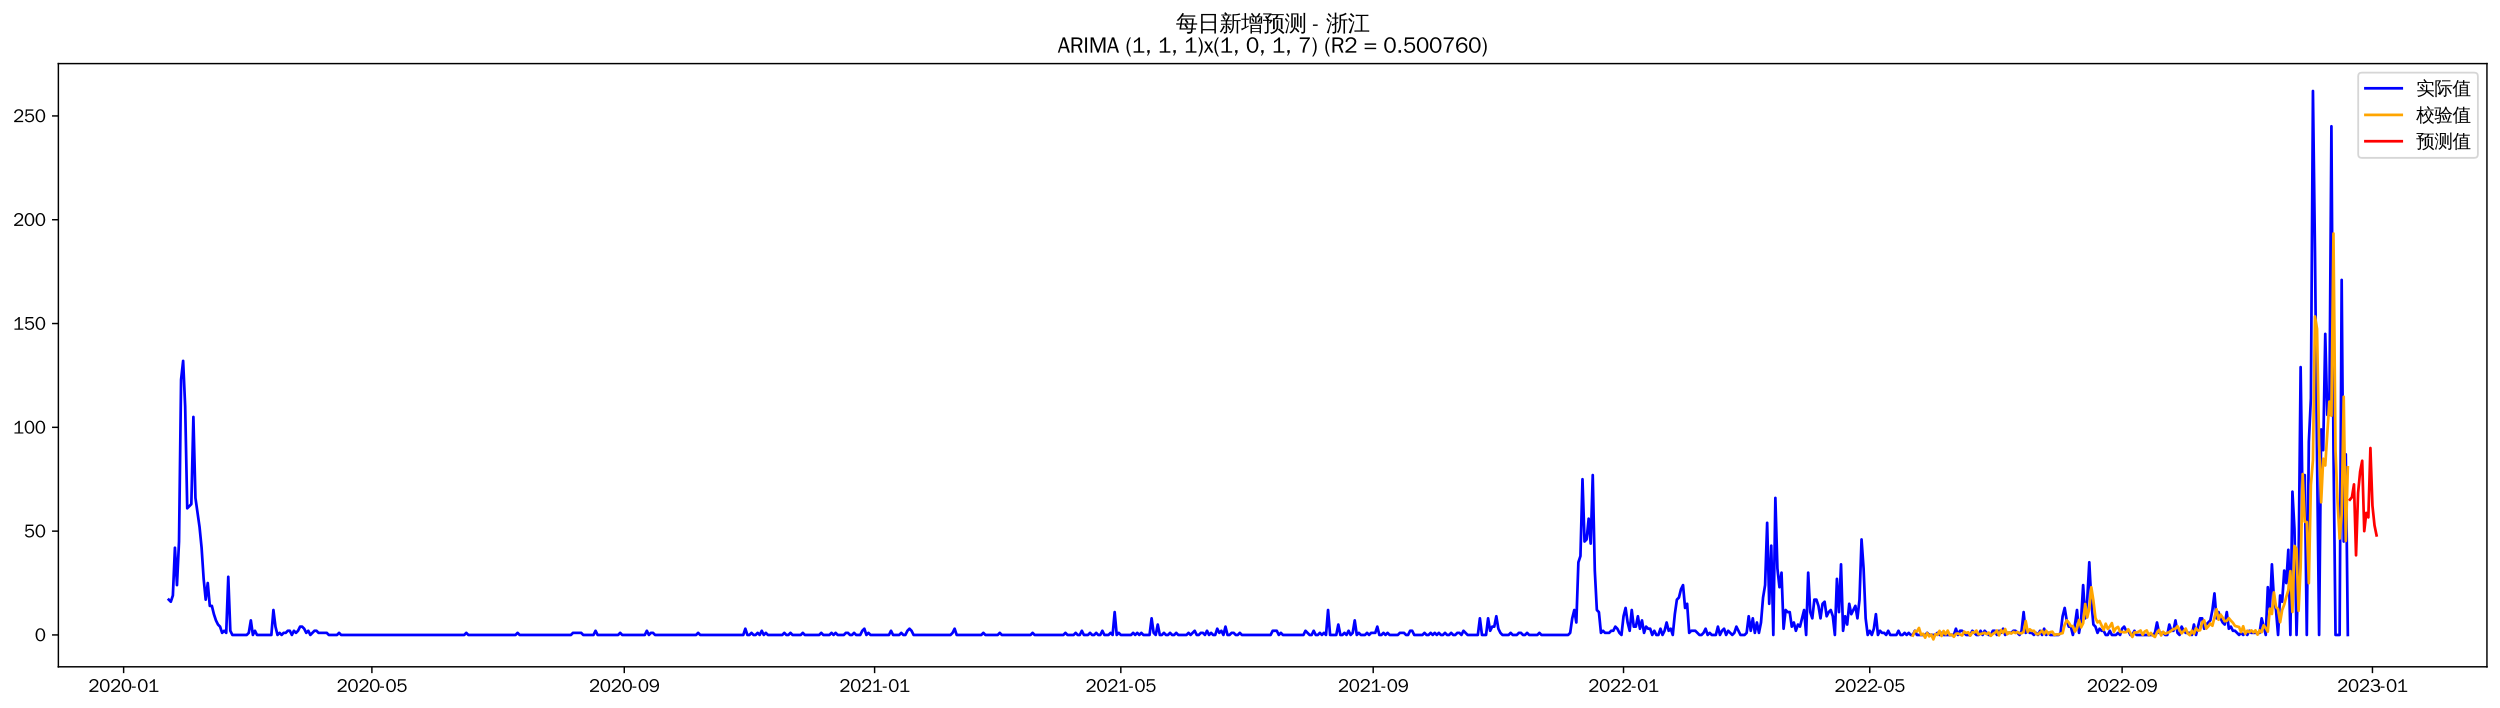 <?xml version="1.0" encoding="utf-8" standalone="no"?>
<!DOCTYPE svg PUBLIC "-//W3C//DTD SVG 1.1//EN"
  "http://www.w3.org/Graphics/SVG/1.1/DTD/svg11.dtd">
<svg xmlns:xlink="http://www.w3.org/1999/xlink" width="1378.591pt" height="390.418pt" viewBox="0 0 1378.591 390.418" xmlns="http://www.w3.org/2000/svg" version="1.1">
 <defs>
  <style type="text/css">*{stroke-linejoin: round; stroke-linecap: butt}</style>
 </defs>
 <g id="figure_1">
  <g id="patch_1">
   <path d="M 0 390.418 
L 1378.591 390.418 
L 1378.591 -0 
L 0 -0 
z
" style="fill: #ffffff"/>
  </g>
  <g id="axes_1">
   <g id="patch_2">
    <path d="M 32.191 367.701 
L 1371.391 367.701 
L 1371.391 35.061 
L 32.191 35.061 
z
" style="fill: #ffffff"/>
   </g>
   <g id="matplotlib.axis_1">
    <g id="xtick_1">
     <g id="line2d_1">
      <defs>
       <path id="mb9577fc1fd" d="M 0 0 
L 0 3.5 
" style="stroke: #000000; stroke-width: 0.8"/>
      </defs>
      <g>
       <use xlink:href="#mb9577fc1fd" x="68.171" y="367.701" style="stroke: #000000; stroke-width: 0.8"/>
      </g>
     </g>
     <g id="text_1">
      <!-- 2020-01 -->
      <g transform="translate(48.681 381.557)scale(0.1 -0.1)">
       <defs>
        <path id="WenQuanYiZenHei-32" d="M 3488 0 
L 369 0 
L 369 456 
L 2150 1850 
Q 2931 2463 2931 3144 
Q 2931 3619 2488 3863 
Q 2231 4013 1931 4013 
Q 1425 4013 1113 3619 
Q 894 3356 881 3013 
L 369 3169 
Q 531 3981 1213 4300 
Q 1544 4456 1950 4456 
Q 2631 4456 3088 4044 
L 3225 3888 
L 3350 3706 
Q 3481 3444 3481 3144 
Q 3481 2313 2519 1569 
L 1069 456 
L 3488 456 
L 3488 0 
z
" transform="scale(0.016)"/>
        <path id="WenQuanYiZenHei-30" d="M 3581 2175 
Q 3581 1288 3169 638 
Q 2713 -63 1938 -63 
Q 1025 -63 563 831 
Q 256 1425 256 2188 
Q 256 3188 700 3819 
Q 1138 4456 1888 4456 
Q 2863 4456 3306 3500 
Q 3581 2925 3581 2175 
z
M 3019 2100 
Q 3019 3356 2500 3806 
L 2350 3919 
Q 2144 4031 1888 4031 
Q 1100 4031 888 2956 
Q 819 2625 819 2225 
Q 819 1013 1338 569 
Q 1588 356 1938 356 
Q 2675 356 2925 1294 
Q 3019 1663 3019 2100 
z
" transform="scale(0.016)"/>
        <path id="WenQuanYiZenHei-2d" d="M 1363 1444 
L 0 1444 
L 0 1844 
L 1363 1844 
L 1363 1444 
z
" transform="scale(0.016)"/>
        <path id="WenQuanYiZenHei-31" d="M 3556 0 
L 488 0 
L 488 406 
L 1800 406 
L 1800 3725 
Q 1231 3125 588 2788 
L 588 3338 
Q 1456 3781 1931 4388 
L 2331 4388 
L 2331 406 
L 3556 406 
L 3556 0 
z
" transform="scale(0.016)"/>
       </defs>
       <use xlink:href="#WenQuanYiZenHei-32"/>
       <use xlink:href="#WenQuanYiZenHei-30" x="59.961"/>
       <use xlink:href="#WenQuanYiZenHei-32" x="119.922"/>
       <use xlink:href="#WenQuanYiZenHei-30" x="179.883"/>
       <use xlink:href="#WenQuanYiZenHei-2d" x="239.844"/>
       <use xlink:href="#WenQuanYiZenHei-30" x="269.824"/>
       <use xlink:href="#WenQuanYiZenHei-31" x="329.785"/>
      </g>
     </g>
    </g>
    <g id="xtick_2">
     <g id="line2d_2">
      <g>
       <use xlink:href="#mb9577fc1fd" x="205.078" y="367.701" style="stroke: #000000; stroke-width: 0.8"/>
      </g>
     </g>
     <g id="text_2">
      <!-- 2020-05 -->
      <g transform="translate(185.588 381.557)scale(0.1 -0.1)">
       <defs>
        <path id="WenQuanYiZenHei-35" d="M 3531 1488 
Q 3531 688 2913 250 
Q 2456 -63 1844 -63 
Q 1175 -63 706 350 
Q 413 613 306 975 
L 781 1131 
Q 1000 538 1569 406 
Q 1706 369 1856 369 
Q 2550 369 2850 869 
Q 3000 1131 3000 1494 
Q 3000 2056 2581 2356 
Q 2319 2538 1969 2538 
Q 1400 2538 1031 2075 
Q 981 2013 938 1938 
L 500 2031 
L 644 4388 
L 3244 4388 
L 3200 3919 
L 1044 3919 
L 950 2500 
Q 1431 2975 2006 2975 
Q 2713 2975 3163 2475 
Q 3531 2063 3531 1488 
z
" transform="scale(0.016)"/>
       </defs>
       <use xlink:href="#WenQuanYiZenHei-32"/>
       <use xlink:href="#WenQuanYiZenHei-30" x="59.961"/>
       <use xlink:href="#WenQuanYiZenHei-32" x="119.922"/>
       <use xlink:href="#WenQuanYiZenHei-30" x="179.883"/>
       <use xlink:href="#WenQuanYiZenHei-2d" x="239.844"/>
       <use xlink:href="#WenQuanYiZenHei-30" x="269.824"/>
       <use xlink:href="#WenQuanYiZenHei-35" x="329.785"/>
      </g>
     </g>
    </g>
    <g id="xtick_3">
     <g id="line2d_3">
      <g>
       <use xlink:href="#mb9577fc1fd" x="344.248" y="367.701" style="stroke: #000000; stroke-width: 0.8"/>
      </g>
     </g>
     <g id="text_3">
      <!-- 2020-09 -->
      <g transform="translate(324.758 381.557)scale(0.1 -0.1)">
       <defs>
        <path id="WenQuanYiZenHei-39" d="M 3544 2300 
Q 3544 1163 3019 513 
Q 2563 -63 1775 -63 
Q 956 -63 563 488 
Q 463 631 394 813 
L 838 975 
Q 1025 494 1550 388 
Q 1656 369 1775 369 
Q 2594 369 2900 1325 
Q 3044 1769 3038 2313 
L 3025 2313 
Q 2675 1638 1944 1544 
Q 1844 1531 1744 1531 
Q 1050 1531 625 2031 
Q 294 2419 294 2963 
Q 294 3656 813 4094 
Q 1238 4456 1819 4456 
Q 2988 4456 3381 3363 
Q 3544 2900 3544 2300 
z
M 2925 2994 
Q 2925 3563 2469 3844 
Q 2206 4006 1863 4006 
Q 1275 4006 988 3563 
Q 844 3344 825 3056 
Q 819 3006 819 2956 
Q 819 2413 1269 2131 
Q 1538 1963 1875 1963 
Q 2363 1963 2681 2350 
Q 2925 2638 2925 2994 
z
" transform="scale(0.016)"/>
       </defs>
       <use xlink:href="#WenQuanYiZenHei-32"/>
       <use xlink:href="#WenQuanYiZenHei-30" x="59.961"/>
       <use xlink:href="#WenQuanYiZenHei-32" x="119.922"/>
       <use xlink:href="#WenQuanYiZenHei-30" x="179.883"/>
       <use xlink:href="#WenQuanYiZenHei-2d" x="239.844"/>
       <use xlink:href="#WenQuanYiZenHei-30" x="269.824"/>
       <use xlink:href="#WenQuanYiZenHei-39" x="329.785"/>
      </g>
     </g>
    </g>
    <g id="xtick_4">
     <g id="line2d_4">
      <g>
       <use xlink:href="#mb9577fc1fd" x="482.287" y="367.701" style="stroke: #000000; stroke-width: 0.8"/>
      </g>
     </g>
     <g id="text_4">
      <!-- 2021-01 -->
      <g transform="translate(462.797 381.557)scale(0.1 -0.1)">
       <use xlink:href="#WenQuanYiZenHei-32"/>
       <use xlink:href="#WenQuanYiZenHei-30" x="59.961"/>
       <use xlink:href="#WenQuanYiZenHei-32" x="119.922"/>
       <use xlink:href="#WenQuanYiZenHei-31" x="179.883"/>
       <use xlink:href="#WenQuanYiZenHei-2d" x="239.844"/>
       <use xlink:href="#WenQuanYiZenHei-30" x="269.824"/>
       <use xlink:href="#WenQuanYiZenHei-31" x="329.785"/>
      </g>
     </g>
    </g>
    <g id="xtick_5">
     <g id="line2d_5">
      <g>
       <use xlink:href="#mb9577fc1fd" x="618.062" y="367.701" style="stroke: #000000; stroke-width: 0.8"/>
      </g>
     </g>
     <g id="text_5">
      <!-- 2021-05 -->
      <g transform="translate(598.572 381.557)scale(0.1 -0.1)">
       <use xlink:href="#WenQuanYiZenHei-32"/>
       <use xlink:href="#WenQuanYiZenHei-30" x="59.961"/>
       <use xlink:href="#WenQuanYiZenHei-32" x="119.922"/>
       <use xlink:href="#WenQuanYiZenHei-31" x="179.883"/>
       <use xlink:href="#WenQuanYiZenHei-2d" x="239.844"/>
       <use xlink:href="#WenQuanYiZenHei-30" x="269.824"/>
       <use xlink:href="#WenQuanYiZenHei-35" x="329.785"/>
      </g>
     </g>
    </g>
    <g id="xtick_6">
     <g id="line2d_6">
      <g>
       <use xlink:href="#mb9577fc1fd" x="757.232" y="367.701" style="stroke: #000000; stroke-width: 0.8"/>
      </g>
     </g>
     <g id="text_6">
      <!-- 2021-09 -->
      <g transform="translate(737.742 381.557)scale(0.1 -0.1)">
       <use xlink:href="#WenQuanYiZenHei-32"/>
       <use xlink:href="#WenQuanYiZenHei-30" x="59.961"/>
       <use xlink:href="#WenQuanYiZenHei-32" x="119.922"/>
       <use xlink:href="#WenQuanYiZenHei-31" x="179.883"/>
       <use xlink:href="#WenQuanYiZenHei-2d" x="239.844"/>
       <use xlink:href="#WenQuanYiZenHei-30" x="269.824"/>
       <use xlink:href="#WenQuanYiZenHei-39" x="329.785"/>
      </g>
     </g>
    </g>
    <g id="xtick_7">
     <g id="line2d_7">
      <g>
       <use xlink:href="#mb9577fc1fd" x="895.271" y="367.701" style="stroke: #000000; stroke-width: 0.8"/>
      </g>
     </g>
     <g id="text_7">
      <!-- 2022-01 -->
      <g transform="translate(875.781 381.557)scale(0.1 -0.1)">
       <use xlink:href="#WenQuanYiZenHei-32"/>
       <use xlink:href="#WenQuanYiZenHei-30" x="59.961"/>
       <use xlink:href="#WenQuanYiZenHei-32" x="119.922"/>
       <use xlink:href="#WenQuanYiZenHei-32" x="179.883"/>
       <use xlink:href="#WenQuanYiZenHei-2d" x="239.844"/>
       <use xlink:href="#WenQuanYiZenHei-30" x="269.824"/>
       <use xlink:href="#WenQuanYiZenHei-31" x="329.785"/>
      </g>
     </g>
    </g>
    <g id="xtick_8">
     <g id="line2d_8">
      <g>
       <use xlink:href="#mb9577fc1fd" x="1031.046" y="367.701" style="stroke: #000000; stroke-width: 0.8"/>
      </g>
     </g>
     <g id="text_8">
      <!-- 2022-05 -->
      <g transform="translate(1011.557 381.557)scale(0.1 -0.1)">
       <use xlink:href="#WenQuanYiZenHei-32"/>
       <use xlink:href="#WenQuanYiZenHei-30" x="59.961"/>
       <use xlink:href="#WenQuanYiZenHei-32" x="119.922"/>
       <use xlink:href="#WenQuanYiZenHei-32" x="179.883"/>
       <use xlink:href="#WenQuanYiZenHei-2d" x="239.844"/>
       <use xlink:href="#WenQuanYiZenHei-30" x="269.824"/>
       <use xlink:href="#WenQuanYiZenHei-35" x="329.785"/>
      </g>
     </g>
    </g>
    <g id="xtick_9">
     <g id="line2d_9">
      <g>
       <use xlink:href="#mb9577fc1fd" x="1170.216" y="367.701" style="stroke: #000000; stroke-width: 0.8"/>
      </g>
     </g>
     <g id="text_9">
      <!-- 2022-09 -->
      <g transform="translate(1150.727 381.557)scale(0.1 -0.1)">
       <use xlink:href="#WenQuanYiZenHei-32"/>
       <use xlink:href="#WenQuanYiZenHei-30" x="59.961"/>
       <use xlink:href="#WenQuanYiZenHei-32" x="119.922"/>
       <use xlink:href="#WenQuanYiZenHei-32" x="179.883"/>
       <use xlink:href="#WenQuanYiZenHei-2d" x="239.844"/>
       <use xlink:href="#WenQuanYiZenHei-30" x="269.824"/>
       <use xlink:href="#WenQuanYiZenHei-39" x="329.785"/>
      </g>
     </g>
    </g>
    <g id="xtick_10">
     <g id="line2d_10">
      <g>
       <use xlink:href="#mb9577fc1fd" x="1308.255" y="367.701" style="stroke: #000000; stroke-width: 0.8"/>
      </g>
     </g>
     <g id="text_10">
      <!-- 2023-01 -->
      <g transform="translate(1288.765 381.557)scale(0.1 -0.1)">
       <defs>
        <path id="WenQuanYiZenHei-33" d="M 3588 1231 
Q 3588 494 2875 144 
Q 2450 -63 1925 -63 
Q 1044 -63 556 488 
Q 356 706 256 1000 
L 769 1169 
Q 994 375 1913 375 
Q 2631 375 2900 788 
Q 3019 975 3019 1231 
Q 3019 1638 2638 1881 
Q 2325 2081 1613 2069 
L 1338 2069 
L 1338 2494 
Q 1969 2494 2094 2506 
Q 2325 2544 2463 2613 
Q 2763 2756 2844 3100 
Q 2863 3169 2863 3244 
Q 2863 3744 2381 3944 
L 2163 4006 
Q 2056 4025 1931 4025 
Q 1388 4025 1075 3631 
Q 969 3488 906 3313 
L 419 3456 
Q 675 4150 1400 4369 
Q 1669 4456 1975 4456 
Q 2694 4456 3106 4050 
Q 3419 3744 3419 3275 
Q 3419 2813 3025 2513 
Q 2825 2356 2575 2319 
L 2575 2306 
Q 3181 2213 3450 1769 
Q 3588 1525 3588 1231 
z
" transform="scale(0.016)"/>
       </defs>
       <use xlink:href="#WenQuanYiZenHei-32"/>
       <use xlink:href="#WenQuanYiZenHei-30" x="59.961"/>
       <use xlink:href="#WenQuanYiZenHei-32" x="119.922"/>
       <use xlink:href="#WenQuanYiZenHei-33" x="179.883"/>
       <use xlink:href="#WenQuanYiZenHei-2d" x="239.844"/>
       <use xlink:href="#WenQuanYiZenHei-30" x="269.824"/>
       <use xlink:href="#WenQuanYiZenHei-31" x="329.785"/>
      </g>
     </g>
    </g>
   </g>
   <g id="matplotlib.axis_2">
    <g id="ytick_1">
     <g id="line2d_11">
      <defs>
       <path id="m3595be73ff" d="M 0 0 
L -3.5 0 
" style="stroke: #000000; stroke-width: 0.8"/>
      </defs>
      <g>
       <use xlink:href="#m3595be73ff" x="32.191" y="350.129" style="stroke: #000000; stroke-width: 0.8"/>
      </g>
     </g>
     <g id="text_11">
      <!-- 0 -->
      <g transform="translate(19.194 353.558)scale(0.1 -0.1)">
       <use xlink:href="#WenQuanYiZenHei-30"/>
      </g>
     </g>
    </g>
    <g id="ytick_2">
     <g id="line2d_12">
      <g>
       <use xlink:href="#m3595be73ff" x="32.191" y="292.887" style="stroke: #000000; stroke-width: 0.8"/>
      </g>
     </g>
     <g id="text_12">
      <!-- 50 -->
      <g transform="translate(13.197 296.315)scale(0.1 -0.1)">
       <use xlink:href="#WenQuanYiZenHei-35"/>
       <use xlink:href="#WenQuanYiZenHei-30" x="59.961"/>
      </g>
     </g>
    </g>
    <g id="ytick_3">
     <g id="line2d_13">
      <g>
       <use xlink:href="#m3595be73ff" x="32.191" y="235.645" style="stroke: #000000; stroke-width: 0.8"/>
      </g>
     </g>
     <g id="text_13">
      <!-- 100 -->
      <g transform="translate(7.2 239.073)scale(0.1 -0.1)">
       <use xlink:href="#WenQuanYiZenHei-31"/>
       <use xlink:href="#WenQuanYiZenHei-30" x="59.961"/>
       <use xlink:href="#WenQuanYiZenHei-30" x="119.922"/>
      </g>
     </g>
    </g>
    <g id="ytick_4">
     <g id="line2d_14">
      <g>
       <use xlink:href="#m3595be73ff" x="32.191" y="178.403" style="stroke: #000000; stroke-width: 0.8"/>
      </g>
     </g>
     <g id="text_14">
      <!-- 150 -->
      <g transform="translate(7.2 181.831)scale(0.1 -0.1)">
       <use xlink:href="#WenQuanYiZenHei-31"/>
       <use xlink:href="#WenQuanYiZenHei-35" x="59.961"/>
       <use xlink:href="#WenQuanYiZenHei-30" x="119.922"/>
      </g>
     </g>
    </g>
    <g id="ytick_5">
     <g id="line2d_15">
      <g>
       <use xlink:href="#m3595be73ff" x="32.191" y="121.161" style="stroke: #000000; stroke-width: 0.8"/>
      </g>
     </g>
     <g id="text_15">
      <!-- 200 -->
      <g transform="translate(7.2 124.589)scale(0.1 -0.1)">
       <use xlink:href="#WenQuanYiZenHei-32"/>
       <use xlink:href="#WenQuanYiZenHei-30" x="59.961"/>
       <use xlink:href="#WenQuanYiZenHei-30" x="119.922"/>
      </g>
     </g>
    </g>
    <g id="ytick_6">
     <g id="line2d_16">
      <g>
       <use xlink:href="#m3595be73ff" x="32.191" y="63.919" style="stroke: #000000; stroke-width: 0.8"/>
      </g>
     </g>
     <g id="text_16">
      <!-- 250 -->
      <g transform="translate(7.2 67.347)scale(0.1 -0.1)">
       <use xlink:href="#WenQuanYiZenHei-32"/>
       <use xlink:href="#WenQuanYiZenHei-35" x="59.961"/>
       <use xlink:href="#WenQuanYiZenHei-30" x="119.922"/>
      </g>
     </g>
    </g>
   </g>
   <g id="line2d_17">
    <path d="M 93.063 330.667 
L 94.195 331.812 
L 95.326 328.377 
L 96.458 302.046 
L 97.589 322.653 
L 98.721 298.612 
L 99.852 209.314 
L 100.984 199.01 
L 102.115 224.197 
L 103.247 280.294 
L 105.509 278.004 
L 106.641 229.921 
L 107.772 274.57 
L 110.035 290.598 
L 111.167 302.046 
L 112.298 319.219 
L 113.43 330.667 
L 114.561 321.508 
L 115.693 334.102 
L 116.824 334.102 
L 117.956 338.681 
L 119.087 342.116 
L 120.218 344.405 
L 121.35 345.55 
L 122.481 348.985 
L 123.613 347.84 
L 124.744 348.985 
L 125.876 318.074 
L 127.007 347.84 
L 128.139 350.129 
L 136.059 350.129 
L 137.19 348.985 
L 138.322 342.116 
L 139.453 350.129 
L 140.585 347.84 
L 141.716 350.129 
L 149.637 350.129 
L 150.768 336.391 
L 151.899 345.55 
L 153.031 350.129 
L 154.162 348.985 
L 155.294 350.129 
L 156.425 348.985 
L 157.557 348.985 
L 158.688 347.84 
L 159.82 347.84 
L 160.951 350.129 
L 162.083 347.84 
L 163.214 348.985 
L 164.346 347.84 
L 165.477 345.55 
L 166.608 345.55 
L 167.74 346.695 
L 168.871 348.985 
L 170.003 347.84 
L 171.134 350.129 
L 173.397 347.84 
L 174.529 347.84 
L 175.66 348.985 
L 180.186 348.985 
L 181.317 350.129 
L 185.843 350.129 
L 186.975 348.985 
L 188.106 350.129 
L 255.994 350.129 
L 257.126 348.985 
L 258.257 350.129 
L 284.281 350.129 
L 285.412 348.985 
L 286.544 350.129 
L 314.83 350.129 
L 315.962 348.985 
L 320.487 348.985 
L 321.619 350.129 
L 327.276 350.129 
L 328.408 347.84 
L 329.539 350.129 
L 340.854 350.129 
L 341.985 348.985 
L 343.117 350.129 
L 355.563 350.129 
L 356.694 347.84 
L 357.826 350.129 
L 358.957 348.985 
L 360.089 348.985 
L 361.22 350.129 
L 383.849 350.129 
L 384.981 348.985 
L 386.112 350.129 
L 409.873 350.129 
L 411.005 346.695 
L 412.136 350.129 
L 413.267 350.129 
L 414.399 348.985 
L 415.53 350.129 
L 416.662 350.129 
L 417.793 348.985 
L 418.925 350.129 
L 420.056 347.84 
L 421.188 350.129 
L 422.319 348.985 
L 423.451 350.129 
L 431.371 350.129 
L 432.502 348.985 
L 433.634 350.129 
L 434.765 350.129 
L 435.897 348.985 
L 437.028 350.129 
L 441.554 350.129 
L 442.686 348.985 
L 443.817 350.129 
L 451.737 350.129 
L 452.869 348.985 
L 454 350.129 
L 457.395 350.129 
L 458.526 348.985 
L 459.657 350.129 
L 460.789 348.985 
L 461.92 350.129 
L 465.315 350.129 
L 466.446 348.985 
L 467.578 348.985 
L 468.709 350.129 
L 469.841 350.129 
L 470.972 348.985 
L 472.104 350.129 
L 474.366 350.129 
L 475.498 347.84 
L 476.629 346.695 
L 477.761 350.129 
L 478.892 348.985 
L 480.024 350.129 
L 490.207 350.129 
L 491.338 347.84 
L 492.47 350.129 
L 495.864 350.129 
L 496.996 348.985 
L 498.127 350.129 
L 499.259 350.129 
L 500.39 347.84 
L 501.522 346.695 
L 502.653 347.84 
L 503.785 350.129 
L 524.151 350.129 
L 525.282 348.985 
L 526.414 346.695 
L 527.545 350.129 
L 541.123 350.129 
L 542.254 348.985 
L 543.386 350.129 
L 550.175 350.129 
L 551.306 348.985 
L 552.437 350.129 
L 568.278 350.129 
L 569.409 348.985 
L 570.541 350.129 
L 586.381 350.129 
L 587.513 348.985 
L 588.644 350.129 
L 592.039 350.129 
L 593.17 348.985 
L 594.302 350.129 
L 595.433 350.129 
L 596.565 347.84 
L 597.696 350.129 
L 599.959 350.129 
L 601.09 348.985 
L 602.222 350.129 
L 603.353 350.129 
L 604.485 348.985 
L 605.616 350.129 
L 606.748 350.129 
L 607.879 347.84 
L 609.011 350.129 
L 611.274 350.129 
L 612.405 348.985 
L 613.536 350.129 
L 614.668 337.536 
L 615.799 350.129 
L 616.931 348.985 
L 618.062 350.129 
L 623.72 350.129 
L 624.851 348.985 
L 625.983 350.129 
L 627.114 348.985 
L 628.246 350.129 
L 629.377 348.985 
L 630.508 350.129 
L 633.903 350.129 
L 635.034 340.971 
L 636.166 348.985 
L 637.297 350.129 
L 638.429 344.405 
L 639.56 350.129 
L 640.692 350.129 
L 641.823 348.985 
L 642.955 350.129 
L 644.086 350.129 
L 645.217 348.985 
L 646.349 350.129 
L 647.48 350.129 
L 648.612 348.985 
L 649.743 350.129 
L 654.269 350.129 
L 655.401 348.985 
L 656.532 350.129 
L 658.795 347.84 
L 659.926 350.129 
L 661.058 350.129 
L 662.189 348.985 
L 663.321 348.985 
L 664.452 350.129 
L 665.584 347.84 
L 666.715 350.129 
L 667.847 348.985 
L 668.978 350.129 
L 670.11 350.129 
L 671.241 346.695 
L 672.373 348.985 
L 673.504 347.84 
L 674.636 350.129 
L 675.767 345.55 
L 676.898 350.129 
L 678.03 350.129 
L 679.161 348.985 
L 680.293 348.985 
L 681.424 350.129 
L 682.556 350.129 
L 683.687 348.985 
L 684.819 350.129 
L 700.659 350.129 
L 701.791 347.84 
L 704.054 347.84 
L 705.185 350.129 
L 706.316 348.985 
L 707.448 350.129 
L 718.763 350.129 
L 719.894 347.84 
L 722.157 350.129 
L 723.288 350.129 
L 724.42 347.84 
L 725.551 350.129 
L 726.683 350.129 
L 727.814 348.985 
L 728.946 350.129 
L 730.077 348.985 
L 731.209 350.129 
L 732.34 336.391 
L 733.472 350.129 
L 736.866 350.129 
L 737.997 344.405 
L 739.129 350.129 
L 740.26 350.129 
L 741.392 348.985 
L 742.523 350.129 
L 743.655 347.84 
L 744.786 350.129 
L 745.918 348.985 
L 747.049 342.116 
L 748.181 350.129 
L 749.312 348.985 
L 750.444 350.129 
L 752.706 350.129 
L 753.838 348.985 
L 754.969 350.129 
L 756.101 348.985 
L 758.364 348.985 
L 759.495 345.55 
L 760.627 350.129 
L 761.758 350.129 
L 762.89 348.985 
L 764.021 350.129 
L 765.153 348.985 
L 766.284 350.129 
L 770.81 350.129 
L 771.941 348.985 
L 774.204 348.985 
L 775.336 350.129 
L 776.467 350.129 
L 777.599 347.84 
L 778.73 347.84 
L 779.862 350.129 
L 784.387 350.129 
L 785.519 348.985 
L 786.65 350.129 
L 787.782 350.129 
L 788.913 348.985 
L 790.045 350.129 
L 791.176 348.985 
L 792.308 350.129 
L 793.439 348.985 
L 794.571 350.129 
L 795.702 350.129 
L 796.834 348.985 
L 797.965 350.129 
L 799.096 350.129 
L 800.228 348.985 
L 801.359 350.129 
L 802.491 350.129 
L 803.622 348.985 
L 804.754 348.985 
L 805.885 350.129 
L 807.017 347.84 
L 809.28 350.129 
L 814.937 350.129 
L 816.068 340.971 
L 817.2 350.129 
L 819.463 350.129 
L 820.594 340.971 
L 821.726 347.84 
L 822.857 345.55 
L 823.989 345.55 
L 825.12 339.826 
L 826.252 346.695 
L 827.383 348.985 
L 828.515 350.129 
L 831.909 350.129 
L 833.04 348.985 
L 834.172 350.129 
L 836.435 350.129 
L 837.566 348.985 
L 838.698 348.985 
L 839.829 350.129 
L 840.961 350.129 
L 842.092 348.985 
L 843.224 350.129 
L 847.749 350.129 
L 848.881 348.985 
L 850.012 350.129 
L 864.721 350.129 
L 865.853 348.985 
L 866.984 340.971 
L 868.116 336.391 
L 869.247 343.26 
L 870.379 310.06 
L 871.51 306.625 
L 872.642 264.266 
L 873.773 298.612 
L 874.905 297.467 
L 876.036 286.018 
L 877.167 299.756 
L 878.299 261.977 
L 879.43 314.639 
L 880.562 336.391 
L 881.693 337.536 
L 882.825 348.985 
L 883.956 347.84 
L 885.088 348.985 
L 887.351 348.985 
L 888.482 347.84 
L 889.614 347.84 
L 890.745 345.55 
L 891.876 346.695 
L 893.008 348.985 
L 894.139 350.129 
L 895.271 339.826 
L 896.402 335.246 
L 897.534 343.26 
L 898.665 347.84 
L 899.797 336.391 
L 900.928 345.55 
L 902.06 345.55 
L 903.191 339.826 
L 904.323 346.695 
L 905.454 342.116 
L 906.585 348.985 
L 907.717 345.55 
L 908.848 346.695 
L 909.98 346.695 
L 911.111 350.129 
L 912.243 347.84 
L 913.374 350.129 
L 914.506 350.129 
L 915.637 346.695 
L 916.769 350.129 
L 917.9 347.84 
L 919.032 343.26 
L 920.163 347.84 
L 921.295 346.695 
L 922.426 350.129 
L 923.557 338.681 
L 924.689 330.667 
L 925.82 329.522 
L 926.952 324.943 
L 928.083 322.653 
L 929.215 335.246 
L 930.346 332.957 
L 931.478 348.985 
L 932.609 347.84 
L 934.872 347.84 
L 937.135 350.129 
L 938.266 350.129 
L 939.398 348.985 
L 940.529 346.695 
L 941.661 350.129 
L 942.792 348.985 
L 943.924 350.129 
L 946.187 350.129 
L 947.318 345.55 
L 948.45 350.129 
L 949.581 347.84 
L 950.713 346.695 
L 951.844 350.129 
L 952.975 347.84 
L 955.238 350.129 
L 956.37 348.985 
L 957.501 345.55 
L 959.764 350.129 
L 962.027 350.129 
L 963.159 348.985 
L 964.29 339.826 
L 965.422 347.84 
L 966.553 340.971 
L 967.685 348.985 
L 968.816 343.26 
L 969.947 348.985 
L 971.079 343.26 
L 972.21 329.522 
L 973.342 322.653 
L 974.473 288.308 
L 975.605 332.957 
L 976.736 300.901 
L 977.868 350.129 
L 978.999 274.57 
L 980.131 313.494 
L 981.262 323.798 
L 982.394 315.784 
L 983.525 346.695 
L 984.656 336.391 
L 985.788 337.536 
L 986.919 337.536 
L 988.051 345.55 
L 989.182 343.26 
L 990.314 347.84 
L 991.445 344.405 
L 992.577 345.55 
L 994.84 336.391 
L 995.971 350.129 
L 997.103 315.784 
L 998.234 337.536 
L 999.365 340.971 
L 1000.497 330.667 
L 1001.628 330.667 
L 1002.76 334.102 
L 1003.891 340.971 
L 1005.023 332.957 
L 1006.154 331.812 
L 1007.286 339.826 
L 1008.417 337.536 
L 1009.549 336.391 
L 1010.68 339.826 
L 1011.812 350.129 
L 1012.943 319.219 
L 1014.075 337.536 
L 1015.206 311.205 
L 1016.337 347.84 
L 1017.469 339.826 
L 1018.6 344.405 
L 1019.732 332.957 
L 1020.863 338.681 
L 1023.126 334.102 
L 1024.258 340.971 
L 1025.389 330.667 
L 1026.521 297.467 
L 1027.652 313.494 
L 1028.784 340.971 
L 1029.915 350.129 
L 1031.046 347.84 
L 1032.178 350.129 
L 1033.309 346.695 
L 1034.441 338.681 
L 1035.572 350.129 
L 1036.704 347.84 
L 1037.835 348.985 
L 1038.967 348.985 
L 1040.098 350.129 
L 1041.23 347.84 
L 1042.361 350.129 
L 1045.755 350.129 
L 1046.887 347.84 
L 1048.018 350.129 
L 1049.15 350.129 
L 1050.281 348.985 
L 1051.413 350.129 
L 1052.544 348.985 
L 1053.676 350.129 
L 1054.807 350.129 
L 1055.939 347.84 
L 1057.07 350.129 
L 1061.596 350.129 
L 1062.727 348.985 
L 1063.859 350.129 
L 1067.253 350.129 
L 1068.385 348.985 
L 1069.516 350.129 
L 1070.648 348.985 
L 1071.779 350.129 
L 1077.436 350.129 
L 1078.568 346.695 
L 1079.699 350.129 
L 1080.831 347.84 
L 1081.962 347.84 
L 1084.225 350.129 
L 1086.488 350.129 
L 1087.62 347.84 
L 1089.883 350.129 
L 1091.014 350.129 
L 1092.145 347.84 
L 1093.277 350.129 
L 1094.408 347.84 
L 1096.671 350.129 
L 1097.803 350.129 
L 1098.934 347.84 
L 1100.066 347.84 
L 1101.197 350.129 
L 1102.329 347.84 
L 1103.46 348.985 
L 1104.592 346.695 
L 1105.723 350.129 
L 1106.854 348.985 
L 1109.117 348.985 
L 1110.249 347.84 
L 1111.38 347.84 
L 1113.643 350.129 
L 1114.775 347.84 
L 1115.906 337.536 
L 1117.038 348.985 
L 1118.169 347.84 
L 1119.301 348.985 
L 1120.432 348.985 
L 1121.564 350.129 
L 1122.695 348.985 
L 1123.826 350.129 
L 1124.958 347.84 
L 1126.089 350.129 
L 1127.221 346.695 
L 1128.352 350.129 
L 1129.484 348.985 
L 1130.615 350.129 
L 1135.141 350.129 
L 1136.273 348.985 
L 1137.404 339.826 
L 1138.535 335.246 
L 1139.667 342.116 
L 1140.798 345.55 
L 1141.93 345.55 
L 1143.061 350.129 
L 1144.193 344.405 
L 1145.324 336.391 
L 1146.456 348.985 
L 1147.587 342.116 
L 1148.719 322.653 
L 1149.85 340.971 
L 1150.982 330.667 
L 1152.113 310.06 
L 1153.244 331.812 
L 1154.376 344.405 
L 1155.507 345.55 
L 1156.639 348.985 
L 1157.77 346.695 
L 1158.902 347.84 
L 1160.033 347.84 
L 1161.165 350.129 
L 1162.296 350.129 
L 1163.428 347.84 
L 1164.559 350.129 
L 1166.822 350.129 
L 1167.954 348.985 
L 1169.085 350.129 
L 1170.216 346.695 
L 1171.348 345.55 
L 1172.479 347.84 
L 1173.611 347.84 
L 1174.742 350.129 
L 1175.874 350.129 
L 1177.005 347.84 
L 1178.137 350.129 
L 1187.188 350.129 
L 1188.32 348.985 
L 1189.451 343.26 
L 1190.583 348.985 
L 1192.846 348.985 
L 1193.977 350.129 
L 1195.109 350.129 
L 1196.24 344.405 
L 1197.372 347.84 
L 1198.503 347.84 
L 1199.634 342.116 
L 1200.766 348.985 
L 1201.897 350.129 
L 1203.029 345.55 
L 1204.16 347.84 
L 1205.292 348.985 
L 1207.555 348.985 
L 1208.686 350.129 
L 1209.818 344.405 
L 1210.949 350.129 
L 1213.212 340.971 
L 1214.344 340.971 
L 1215.475 346.695 
L 1216.606 344.405 
L 1218.869 342.116 
L 1220.001 336.391 
L 1221.132 327.233 
L 1222.264 340.971 
L 1223.395 337.536 
L 1224.527 340.971 
L 1225.658 343.26 
L 1226.79 344.405 
L 1227.921 337.536 
L 1229.053 346.695 
L 1230.184 345.55 
L 1231.315 347.84 
L 1232.447 347.84 
L 1234.71 350.129 
L 1235.841 348.985 
L 1236.973 350.129 
L 1238.104 348.985 
L 1239.236 350.129 
L 1240.367 347.84 
L 1241.499 348.985 
L 1246.024 348.985 
L 1247.156 340.971 
L 1249.419 350.129 
L 1250.55 323.798 
L 1251.682 336.391 
L 1252.813 311.205 
L 1253.945 330.667 
L 1255.076 336.391 
L 1256.208 350.129 
L 1257.339 328.377 
L 1258.471 331.812 
L 1259.602 314.639 
L 1260.734 321.508 
L 1261.865 303.191 
L 1262.996 350.129 
L 1264.128 271.135 
L 1265.259 291.743 
L 1266.391 350.129 
L 1267.522 311.205 
L 1268.654 202.445 
L 1269.785 282.584 
L 1270.917 261.977 
L 1272.048 350.129 
L 1273.18 243.659 
L 1274.311 219.618 
L 1275.443 50.181 
L 1276.574 139.479 
L 1277.705 251.673 
L 1278.837 350.129 
L 1279.968 236.79 
L 1281.1 248.239 
L 1282.231 184.127 
L 1283.363 228.776 
L 1284.494 228.776 
L 1285.626 69.643 
L 1286.757 247.094 
L 1287.889 350.129 
L 1290.152 350.129 
L 1291.283 154.362 
L 1292.414 298.612 
L 1293.546 250.528 
L 1294.677 350.129 
L 1294.677 350.129 
" clip-path="url(#p117b7ec20f)" style="fill: none; stroke: #0000ff; stroke-width: 1.5; stroke-linecap: square"/>
   </g>
   <g id="line2d_18">
    <path d="M 1054.807 350.475 
L 1055.939 347.951 
L 1057.07 348.185 
L 1058.202 346.282 
L 1059.333 350.018 
L 1060.465 349.503 
L 1061.596 351.627 
L 1062.727 349.062 
L 1063.859 350.928 
L 1064.99 349.947 
L 1066.122 352.581 
L 1067.253 349.638 
L 1068.385 350.156 
L 1069.516 347.892 
L 1070.648 350.714 
L 1071.779 347.943 
L 1072.911 349.808 
L 1074.042 347.73 
L 1075.174 350.204 
L 1076.305 349.972 
L 1077.436 351.164 
L 1078.568 349.515 
L 1079.699 349.303 
L 1081.962 350.429 
L 1083.094 348.3 
L 1084.225 349.01 
L 1085.357 348.657 
L 1086.488 350.526 
L 1087.62 348.662 
L 1088.751 348.808 
L 1089.883 347.724 
L 1091.014 349.793 
L 1092.145 349.614 
L 1094.408 348.956 
L 1095.54 349.686 
L 1096.671 348.835 
L 1097.803 350.63 
L 1098.934 349.571 
L 1100.066 348.92 
L 1101.197 347.683 
L 1102.329 350.388 
L 1103.46 347.462 
L 1104.592 348.986 
L 1105.723 346.87 
L 1106.854 349.736 
L 1107.986 348.71 
L 1109.117 349.345 
L 1110.249 348.462 
L 1111.38 349.071 
L 1112.512 348.494 
L 1113.643 349.216 
L 1114.775 349.192 
L 1115.906 348.481 
L 1117.038 342.436 
L 1118.169 348.499 
L 1119.301 346.999 
L 1120.432 347.912 
L 1121.564 347.818 
L 1122.695 349.429 
L 1123.826 349.799 
L 1126.089 347.809 
L 1127.221 349.636 
L 1128.352 347.812 
L 1129.484 349.53 
L 1130.615 348.547 
L 1131.747 348.333 
L 1132.878 350.137 
L 1134.01 349.778 
L 1135.141 349.853 
L 1136.273 349.403 
L 1137.404 349.138 
L 1138.535 344.463 
L 1139.667 342.051 
L 1140.798 343.329 
L 1141.93 345.24 
L 1143.061 345.278 
L 1144.193 348.291 
L 1145.324 346.44 
L 1146.456 341.845 
L 1147.587 345.94 
L 1148.719 343.703 
L 1149.85 333.045 
L 1150.982 340.482 
L 1152.113 335.554 
L 1153.244 323.832 
L 1154.376 331.208 
L 1155.507 340.728 
L 1156.639 343.258 
L 1157.77 342.461 
L 1160.033 347.408 
L 1161.165 343.947 
L 1162.296 346.764 
L 1163.428 345.484 
L 1164.559 343.6 
L 1165.691 348.394 
L 1166.822 346.401 
L 1167.954 345.702 
L 1169.085 348.445 
L 1170.216 348.456 
L 1171.348 348.695 
L 1172.479 348.56 
L 1173.611 347.017 
L 1174.742 349.02 
L 1175.874 351.253 
L 1177.005 348.737 
L 1178.137 348.781 
L 1179.268 348.367 
L 1180.4 347.675 
L 1181.531 350.03 
L 1182.663 348.241 
L 1183.794 347.659 
L 1184.925 350.253 
L 1186.057 349.015 
L 1187.188 350.504 
L 1188.32 351.248 
L 1189.451 348.861 
L 1190.583 347.328 
L 1191.714 350.418 
L 1192.846 348.392 
L 1193.977 349.487 
L 1195.109 348.942 
L 1196.24 348.617 
L 1198.503 346.89 
L 1199.634 346.699 
L 1200.766 345.321 
L 1201.897 347.473 
L 1203.029 349.255 
L 1204.16 348.093 
L 1205.292 346.623 
L 1206.423 349.345 
L 1207.555 350.262 
L 1208.686 347.77 
L 1209.818 349.522 
L 1210.949 346.438 
L 1212.081 347.739 
L 1213.212 347.523 
L 1214.344 343.255 
L 1215.475 342.077 
L 1216.606 346.654 
L 1217.738 345.416 
L 1218.869 343.825 
L 1220.001 345.071 
L 1222.264 335.941 
L 1223.395 341.737 
L 1224.527 338.904 
L 1225.658 340.56 
L 1226.79 342.598 
L 1227.921 342.362 
L 1229.053 340.845 
L 1230.184 342.233 
L 1231.315 343.415 
L 1232.447 345.141 
L 1234.71 345.762 
L 1235.841 348.561 
L 1236.973 345.347 
L 1238.104 349.482 
L 1239.236 347.797 
L 1240.367 348.57 
L 1241.499 347.623 
L 1242.63 348.715 
L 1243.762 347.59 
L 1244.893 349.98 
L 1246.024 347.608 
L 1247.156 348.618 
L 1248.287 344.787 
L 1249.419 346.335 
L 1250.55 348.312 
L 1251.682 335.626 
L 1252.813 338.569 
L 1253.945 326.677 
L 1255.076 334.749 
L 1256.208 335.911 
L 1257.339 343.114 
L 1258.471 336.399 
L 1259.602 333.427 
L 1260.734 329.108 
L 1261.865 325.412 
L 1262.996 314.961 
L 1264.128 337.439 
L 1265.259 301.063 
L 1266.391 302.666 
L 1267.522 336.837 
L 1268.654 312.712 
L 1269.785 261.423 
L 1270.917 287.705 
L 1272.048 287.902 
L 1273.18 321.582 
L 1274.311 267.344 
L 1275.443 253.816 
L 1276.574 174.527 
L 1277.705 181.394 
L 1278.837 245.11 
L 1279.968 276.993 
L 1281.1 252.95 
L 1282.231 256.674 
L 1284.494 221.451 
L 1285.626 229.272 
L 1286.757 128.753 
L 1287.889 248.429 
L 1289.02 276.868 
L 1290.152 296.971 
L 1291.283 283.768 
L 1292.414 218.771 
L 1293.546 298.306 
L 1294.677 257.698 
L 1294.677 257.698 
" clip-path="url(#p117b7ec20f)" style="fill: none; stroke: #ffa500; stroke-width: 1.5; stroke-linecap: square"/>
   </g>
   <g id="line2d_19">
    <path d="M 1295.809 275.554 
L 1296.94 274.149 
L 1298.072 267.112 
L 1299.203 306.215 
L 1300.335 271.75 
L 1301.466 260.048 
L 1302.598 254.085 
L 1303.729 292.894 
L 1304.861 282.838 
L 1305.992 285.309 
L 1307.124 247.065 
L 1308.255 278.897 
L 1309.386 289.691 
L 1310.518 295.22 
" clip-path="url(#p117b7ec20f)" style="fill: none; stroke: #ff0000; stroke-width: 1.5; stroke-linecap: square"/>
   </g>
   <g id="patch_3">
    <path d="M 32.191 367.701 
L 32.191 35.061 
" style="fill: none; stroke: #000000; stroke-width: 0.8; stroke-linejoin: miter; stroke-linecap: square"/>
   </g>
   <g id="patch_4">
    <path d="M 1371.391 367.701 
L 1371.391 35.061 
" style="fill: none; stroke: #000000; stroke-width: 0.8; stroke-linejoin: miter; stroke-linecap: square"/>
   </g>
   <g id="patch_5">
    <path d="M 32.191 367.701 
L 1371.391 367.701 
" style="fill: none; stroke: #000000; stroke-width: 0.8; stroke-linejoin: miter; stroke-linecap: square"/>
   </g>
   <g id="patch_6">
    <path d="M 32.191 35.061 
L 1371.391 35.061 
" style="fill: none; stroke: #000000; stroke-width: 0.8; stroke-linejoin: miter; stroke-linecap: square"/>
   </g>
   <g id="text_17">
    <!-- 每日新增预测 - 浙江 -->
    <g transform="translate(648.393 17.042)scale(0.12 -0.12)">
     <defs>
      <path id="WenQuanYiZenHei-6bcf" d="M 6138 2181 
Q 6113 1988 6138 1800 
Q 5788 1819 5438 1819 
L 4975 1819 
L 4863 738 
L 5806 738 
L 5806 394 
L 4831 394 
L 4775 -144 
Q 4719 -563 4350 -725 
Q 4013 -856 3550 -825 
L 3288 -819 
Q 3331 -663 3275 -519 
Q 3219 -375 3113 -288 
Q 3381 -313 3759 -303 
Q 4138 -294 4231 -238 
Q 4338 -163 4350 88 
L 4381 394 
L 1025 394 
L 1244 1819 
L 813 1819 
Q 463 1819 113 1800 
Q 138 1988 113 2181 
Q 463 2163 813 2163 
L 1294 2163 
L 1488 3431 
L 1488 3581 
L 1506 3581 
L 1513 3613 
L 1713 3581 
L 5156 3581 
L 5013 2163 
L 5438 2163 
Q 5788 2163 6138 2181 
z
M 5588 4463 
Q 5569 4269 5588 4081 
Q 5244 4100 4894 4100 
L 1813 4100 
Q 1344 3463 606 2788 
Q 481 2988 256 3069 
Q 744 3494 1116 3972 
Q 1488 4450 1919 5181 
Q 2119 5044 2344 4950 
Q 2213 4688 2050 4444 
L 4894 4444 
Q 5238 4444 5588 4463 
z
M 2844 3238 
L 1906 3238 
L 1744 2163 
L 3244 2163 
L 2581 3038 
L 2844 3238 
z
M 3250 2163 
L 4563 2163 
L 4669 3238 
L 3044 3238 
L 3638 2456 
L 3250 2163 
z
M 2944 1819 
Q 3275 1394 3550 938 
L 3213 738 
L 4419 738 
L 4525 1819 
L 2944 1819 
z
M 2656 1819 
L 1694 1819 
L 1525 738 
L 3094 738 
Q 2806 1219 2450 1650 
L 2656 1819 
z
" transform="scale(0.016)"/>
      <path id="WenQuanYiZenHei-65e5" d="M 1494 -775 
Q 1244 -750 988 -775 
Q 1013 -313 1013 156 
L 1013 4875 
L 5269 4875 
L 5269 -763 
L 4813 -763 
L 4813 156 
L 1469 156 
Q 1469 -313 1494 -775 
z
M 4813 2700 
L 4813 4500 
L 1469 4500 
L 1469 2700 
L 4813 2700 
z
M 4813 531 
L 4813 2325 
L 1469 2325 
L 1469 531 
L 4813 531 
z
" transform="scale(0.016)"/>
      <path id="WenQuanYiZenHei-65b0" d="M 5419 -763 
Q 5188 -738 4963 -763 
Q 4981 -344 4981 75 
L 4981 2819 
L 4188 2819 
L 4188 1706 
Q 4188 63 3163 -738 
Q 3019 -519 2769 -469 
Q 3769 131 3769 1706 
L 3769 4769 
L 3875 4769 
L 3844 4831 
L 4294 4781 
Q 4438 4769 4894 4816 
Q 5350 4863 5512 4931 
Q 5675 5000 5763 5094 
Q 5850 4881 5981 4694 
Q 5713 4544 5263 4519 
L 4188 4438 
L 4188 3100 
L 5563 3100 
Q 5850 3100 6131 3113 
Q 6119 2956 6131 2806 
L 5394 2819 
L 5394 75 
Q 5394 -344 5419 -763 
z
M 2981 213 
Q 2656 744 2256 1225 
L 2606 1513 
Q 3025 1006 3369 450 
L 2981 213 
z
M 1169 1525 
Q 1375 1419 1594 1363 
Q 1281 488 469 -469 
Q 331 -300 119 -244 
Q 575 263 888 900 
Q 1038 1206 1169 1525 
z
M 1825 6 
L 1825 1769 
L 1081 1769 
Q 794 1769 513 1756 
Q 525 1913 513 2063 
Q 794 2050 1081 2050 
L 1825 2050 
L 1825 2775 
L 994 2775 
Q 706 2775 425 2763 
Q 438 2919 425 3075 
Q 706 3056 994 3056 
L 1825 3056 
L 1825 3088 
L 1906 3088 
Q 2288 3656 2588 4381 
Q 2794 4269 3013 4206 
Q 2800 3675 2381 3056 
L 3013 3056 
Q 3294 3056 3581 3075 
Q 3563 2919 3581 2763 
Q 3294 2775 3013 2775 
L 2238 2775 
L 2238 2050 
L 2925 2050 
Q 3206 2050 3494 2063 
Q 3475 1913 3494 1756 
Q 3206 1769 2925 1769 
L 2238 1769 
L 2238 -156 
Q 2238 -413 2075 -581 
Q 1844 -794 1306 -794 
Q 1363 -519 1188 -288 
Q 1338 -313 1534 -316 
Q 1731 -319 1778 -278 
Q 1825 -238 1825 6 
z
M 1875 3388 
L 1500 3131 
L 825 4088 
L 1200 4350 
L 1875 3388 
z
M 3419 4713 
Q 3400 4563 3419 4406 
Q 3131 4419 2850 4419 
L 1125 4419 
Q 838 4419 556 4406 
Q 569 4563 556 4713 
Q 838 4700 1125 4700 
L 1763 4700 
L 1388 5088 
L 1719 5406 
L 2288 4813 
L 2175 4700 
L 2850 4700 
Q 3131 4700 3419 4713 
z
" transform="scale(0.016)"/>
      <path id="WenQuanYiZenHei-589e" d="M 3138 -769 
Q 2913 -744 2688 -769 
Q 2706 -356 2706 56 
L 2706 1719 
L 5706 1719 
L 5706 -756 
L 5300 -756 
L 5300 -338 
L 3119 -338 
Q 3125 -550 3138 -769 
z
M 5113 3569 
Q 5344 3606 5563 3688 
Q 5669 3175 5256 2694 
Q 5113 2519 4975 2506 
Q 4831 2725 4588 2813 
Q 4806 2831 4997 3068 
Q 5188 3306 5113 3569 
z
M 3850 2763 
L 3469 2538 
L 2925 3456 
L 3313 3681 
L 3850 2763 
z
M 2400 2100 
Q 2469 3138 2400 4175 
L 3413 4175 
Q 3138 4550 2825 4888 
L 3156 5194 
Q 3581 4725 3938 4206 
L 3900 4175 
L 4456 4175 
Q 4863 4575 5131 5163 
Q 5325 5044 5538 4975 
Q 5369 4575 5013 4175 
L 6056 4175 
Q 5981 3138 6056 2100 
L 2400 2100 
z
M 5300 806 
L 5300 1450 
L 3113 1450 
Q 3113 1125 3113 806 
L 5300 806 
z
M 5300 563 
L 3113 563 
L 3113 -94 
L 5300 -94 
L 5300 563 
z
M 4431 3913 
L 4431 2363 
L 5650 2363 
L 5650 3913 
L 4756 3913 
L 4700 3856 
Q 4681 3888 4656 3913 
L 4431 3913 
z
M 4025 3913 
L 2806 3913 
L 2806 2363 
L 4025 2363 
L 4025 3913 
z
M -31 625 
Q 506 763 1006 975 
L 1006 3206 
L 669 3206 
Q 369 3206 75 3188 
Q 94 3356 75 3531 
Q 369 3513 669 3513 
L 1006 3513 
L 1006 4263 
Q 1006 4700 981 5131 
Q 1206 5106 1431 5131 
Q 1413 4700 1413 4263 
L 1413 3513 
L 2238 3531 
Q 2219 3356 2238 3188 
L 1413 3206 
L 1413 1163 
L 2150 1531 
L 2194 1256 
Q 1269 775 813 519 
L 194 144 
Q 138 438 -31 625 
z
" transform="scale(0.016)"/>
      <path id="WenQuanYiZenHei-9884" d="M 1206 19 
L 1206 2888 
L 669 2888 
Q 356 2888 50 2869 
Q 63 3044 50 3213 
Q 363 3194 669 3194 
L 1250 3194 
Q 950 3631 606 4031 
L 963 4338 
L 1263 3975 
L 1913 4719 
L 731 4719 
Q 419 4719 106 4706 
Q 125 4875 106 5044 
Q 419 5031 731 5031 
L 2481 5031 
L 2544 4663 
Q 2394 4613 2256 4466 
Q 2119 4319 1525 3631 
Q 1656 3444 1788 3250 
L 1700 3194 
L 2700 3194 
L 2763 2825 
Q 2656 2819 2613 2763 
L 2100 2038 
L 1750 2288 
L 2175 2888 
L 1638 2888 
L 1638 -150 
Q 1638 -525 1363 -669 
Q 1075 -819 525 -813 
Q 594 -513 388 -294 
Q 575 -313 837 -316 
Q 1100 -319 1153 -272 
Q 1206 -225 1206 19 
z
M 5813 -888 
Q 5100 -225 4306 375 
L 4669 719 
Q 5481 106 6219 -575 
L 5813 -888 
z
M 2375 -906 
Q 2294 -631 2025 -506 
Q 2769 -431 3353 19 
Q 3938 469 3938 1069 
L 3938 2200 
Q 3938 2625 3913 3050 
Q 4188 3025 4456 3050 
Q 4431 2625 4431 2200 
L 4431 1069 
Q 4431 681 4225 319 
Q 3644 -606 2375 -906 
z
M 3444 488 
Q 3169 513 2894 488 
Q 2919 913 2919 1338 
L 2919 3675 
Q 3219 3675 3525 3675 
Q 3750 4013 3931 4525 
L 3238 4525 
Q 2888 4525 2538 4513 
Q 2556 4669 2538 4831 
Q 2888 4813 3238 4813 
L 5313 4813 
Q 5663 4813 6006 4831 
Q 5988 4669 6006 4513 
Q 5663 4525 5313 4525 
L 4481 4525 
Q 4388 4088 4088 3675 
L 5644 3675 
L 5644 513 
L 5144 513 
L 5144 3388 
L 3894 3388 
L 3875 3363 
Q 3863 3375 3844 3388 
Q 3631 3388 3413 3388 
L 3419 1338 
Q 3419 913 3444 488 
z
" transform="scale(0.016)"/>
      <path id="WenQuanYiZenHei-6d4b" d="M 5450 138 
L 5450 4306 
Q 5450 4750 5425 5188 
Q 5663 5163 5906 5188 
Q 5881 4750 5881 4306 
L 5881 -38 
Q 5888 -569 5519 -719 
Q 5194 -831 4825 -813 
Q 4894 -519 4694 -281 
Q 4869 -306 5094 -309 
Q 5319 -313 5384 -256 
Q 5450 -200 5450 138 
z
M 4900 938 
Q 4663 963 4419 938 
Q 4444 1375 4444 1819 
L 4444 3381 
Q 4444 3819 4419 4263 
Q 4663 4238 4900 4263 
Q 4875 3819 4875 3381 
L 4875 1819 
Q 4875 1375 4900 938 
z
M 2750 2025 
L 2750 3038 
Q 2750 3481 2725 3919 
Q 2963 3894 3206 3919 
Q 3181 3481 3181 3038 
L 3181 2025 
Q 3181 1263 2919 625 
L 3231 956 
Q 3781 431 4256 -150 
L 3888 -456 
Q 3431 106 2906 600 
Q 2531 -288 1738 -769 
Q 1606 -519 1338 -450 
Q 1988 -156 2369 478 
Q 2750 1113 2750 2025 
z
M 2363 969 
Q 2119 994 1881 969 
Q 1906 1406 1906 1850 
L 1906 5038 
L 3956 5031 
L 3956 1200 
L 3525 1200 
L 3525 4713 
L 2338 4713 
L 2338 1850 
Q 2338 1406 2363 969 
z
M 663 -738 
Q 481 -588 206 -575 
Q 400 -69 606 581 
Q 813 1231 1200 2838 
L 1381 2706 
L 875 338 
L 663 -738 
z
M 1006 2856 
L 731 2550 
L 75 3400 
L 350 3713 
L 1006 2856 
z
M 1088 3913 
Q 781 4388 425 4800 
L 694 5125 
Q 1069 4688 1388 4188 
L 1088 3913 
z
" transform="scale(0.016)"/>
      <path id="WenQuanYiZenHei-20" transform="scale(0.016)"/>
      <path id="WenQuanYiZenHei-6d59" d="M 5488 -769 
Q 5256 -744 5019 -769 
Q 5038 -331 5038 100 
L 5038 3000 
L 4338 3000 
L 4338 2269 
Q 4338 1438 4172 744 
Q 4006 50 3556 -556 
Q 3356 -375 3088 -400 
Q 3563 119 3734 759 
Q 3906 1400 3906 2269 
L 3906 4619 
L 4031 4619 
L 4025 4625 
Q 4488 4656 4863 4803 
Q 5238 4950 5675 5225 
Q 5788 5019 5938 4838 
Q 5294 4369 4338 4231 
L 4338 3306 
L 5538 3306 
Q 5850 3306 6163 3325 
Q 6144 3156 6163 2988 
L 5469 3000 
L 5469 100 
Q 5469 -331 5488 -769 
z
M 2538 169 
L 2538 1844 
Q 2169 1631 1806 1394 
Q 1750 1669 1563 1875 
Q 2031 1975 2538 2194 
L 2538 3544 
L 1681 3531 
Q 1700 3700 1681 3869 
L 2538 3856 
L 2538 4388 
Q 2538 4825 2513 5256 
Q 2750 5231 2988 5256 
Q 2963 4825 2963 4388 
L 2963 3856 
L 3594 3869 
Q 3575 3700 3594 3531 
L 2963 3544 
L 2963 2388 
L 3469 2650 
L 3525 2381 
L 2963 2081 
L 2963 -38 
Q 2975 -638 2475 -756 
Q 2256 -813 1938 -806 
Q 2000 -513 1806 -288 
Q 1981 -306 2197 -309 
Q 2413 -313 2475 -253 
Q 2538 -194 2538 169 
z
M 775 -738 
Q 563 -588 244 -575 
Q 469 -69 709 581 
Q 950 1231 1406 2838 
L 1619 2706 
L 1025 338 
L 775 -738 
z
M 1181 2856 
L 856 2550 
L 88 3400 
L 413 3713 
L 1181 2856 
z
M 1275 3913 
Q 919 4388 500 4800 
L 806 5125 
Q 1250 4688 1625 4188 
L 1275 3913 
z
" transform="scale(0.016)"/>
      <path id="WenQuanYiZenHei-6c5f" d="M 6175 156 
Q 6150 -38 6175 -238 
Q 5806 -219 5444 -219 
L 2650 -219 
Q 2288 -219 1925 -238 
Q 1944 -38 1925 156 
Q 2288 144 2650 144 
L 3738 144 
L 3738 4275 
L 3013 4275 
Q 2650 4275 2281 4256 
Q 2306 4456 2281 4650 
Q 2650 4631 3013 4631 
L 5206 4631 
Q 5569 4631 5931 4650 
Q 5913 4456 5931 4256 
Q 5569 4275 5206 4275 
L 4194 4275 
L 4194 144 
L 5444 144 
Q 5806 144 6175 156 
z
M 919 -738 
Q 669 -588 288 -575 
Q 556 -69 840 581 
Q 1125 1231 1669 2838 
L 1919 2706 
L 1219 338 
L 919 -738 
z
M 1400 2856 
L 1013 2550 
L 100 3400 
L 494 3713 
L 1400 2856 
z
M 1513 3913 
Q 1088 4388 594 4800 
L 963 5125 
Q 1481 4688 1931 4188 
L 1513 3913 
z
" transform="scale(0.016)"/>
     </defs>
     <use xlink:href="#WenQuanYiZenHei-6bcf"/>
     <use xlink:href="#WenQuanYiZenHei-65e5" x="100"/>
     <use xlink:href="#WenQuanYiZenHei-65b0" x="200"/>
     <use xlink:href="#WenQuanYiZenHei-589e" x="300"/>
     <use xlink:href="#WenQuanYiZenHei-9884" x="400"/>
     <use xlink:href="#WenQuanYiZenHei-6d4b" x="500"/>
     <use xlink:href="#WenQuanYiZenHei-20" x="600"/>
     <use xlink:href="#WenQuanYiZenHei-2d" x="629.98"/>
     <use xlink:href="#WenQuanYiZenHei-20" x="659.961"/>
     <use xlink:href="#WenQuanYiZenHei-6d59" x="689.941"/>
     <use xlink:href="#WenQuanYiZenHei-6c5f" x="789.941"/>
    </g>
    <!-- ARIMA (1, 1, 1)x(1, 0, 1, 7) (R2 = 0.500760) -->
    <g transform="translate(583.183 29.061)scale(0.12 -0.12)">
     <defs>
      <path id="WenQuanYiZenHei-41" d="M 3550 0 
L 2988 0 
L 2550 1281 
L 919 1281 
L 531 0 
L 69 0 
L 1494 4388 
L 2125 4388 
L 3550 0 
z
M 2425 1694 
L 1756 3800 
L 1075 1694 
L 2425 1694 
z
" transform="scale(0.016)"/>
      <path id="WenQuanYiZenHei-52" d="M 3675 0 
L 3100 0 
L 2288 1900 
L 1069 1900 
L 1069 0 
L 519 0 
L 519 4388 
L 2163 4388 
Q 3006 4388 3400 3900 
Q 3581 3663 3625 3325 
Q 3631 3250 3631 3163 
Q 3631 2594 3219 2244 
Q 3038 2100 2813 2038 
L 3675 0 
z
M 3081 3169 
Q 3081 3825 2356 3906 
Q 2263 3919 2163 3919 
L 1069 3919 
L 1069 2350 
L 2100 2350 
Q 2906 2350 3044 2919 
Q 3081 3031 3081 3169 
z
" transform="scale(0.016)"/>
      <path id="WenQuanYiZenHei-49" d="M 1100 0 
L 550 0 
L 550 4388 
L 1100 4388 
L 1100 0 
z
" transform="scale(0.016)"/>
      <path id="WenQuanYiZenHei-4d" d="M 4756 0 
L 4206 0 
L 4206 3831 
L 4181 3831 
L 2788 0 
L 2419 0 
L 1000 3831 
L 975 3831 
L 975 0 
L 513 0 
L 513 4388 
L 1331 4388 
L 2656 875 
L 3950 4388 
L 4756 4388 
L 4756 0 
z
" transform="scale(0.016)"/>
      <path id="WenQuanYiZenHei-28" d="M 1606 -1094 
L 1275 -1094 
Q 475 -100 338 1231 
Q 319 1438 319 1656 
Q 319 3031 1156 4244 
Q 1213 4313 1269 4388 
L 1600 4388 
Q 806 3169 794 1681 
Q 794 188 1606 -1094 
z
" transform="scale(0.016)"/>
      <path id="WenQuanYiZenHei-2c" d="M 1363 75 
L 881 -825 
L 606 -825 
L 994 0 
L 656 0 
L 656 738 
L 1363 738 
L 1363 75 
z
" transform="scale(0.016)"/>
      <path id="WenQuanYiZenHei-29" d="M 1600 1656 
Q 1600 306 869 -788 
Q 769 -950 644 -1094 
L 313 -1094 
Q 1125 188 1125 1681 
Q 1125 3169 338 4363 
Q 325 4375 319 4388 
L 650 4388 
Q 1525 3231 1594 1863 
Q 1600 1763 1600 1656 
z
" transform="scale(0.016)"/>
      <path id="WenQuanYiZenHei-78" d="M 2806 0 
L 2213 0 
L 1394 1319 
L 544 0 
L 50 0 
L 1144 1681 
L 163 3250 
L 744 3250 
L 1431 2138 
L 2144 3250 
L 2631 3250 
L 1681 1794 
L 2806 0 
z
" transform="scale(0.016)"/>
      <path id="WenQuanYiZenHei-37" d="M 3400 4056 
Q 1838 2175 1838 0 
L 1275 0 
Q 1269 1438 2056 2825 
Q 2381 3400 2825 3913 
L 444 3913 
L 500 4388 
L 3400 4388 
L 3400 4056 
z
" transform="scale(0.016)"/>
      <path id="WenQuanYiZenHei-3d" d="M 3569 2256 
L 263 2256 
L 263 2675 
L 3569 2675 
L 3569 2256 
z
M 3569 1019 
L 263 1019 
L 263 1431 
L 3569 1431 
L 3569 1019 
z
" transform="scale(0.016)"/>
      <path id="WenQuanYiZenHei-2e" d="M 1344 0 
L 631 0 
L 631 725 
L 1344 725 
L 1344 0 
z
" transform="scale(0.016)"/>
      <path id="WenQuanYiZenHei-36" d="M 3550 1431 
Q 3550 725 3006 288 
Q 2581 -63 1994 -63 
Q 1013 -63 563 825 
Q 288 1363 288 2081 
Q 288 3294 856 3938 
Q 1319 4456 2075 4456 
Q 2969 4456 3363 3756 
Q 3431 3631 3481 3481 
L 2988 3350 
Q 2750 3994 2075 4006 
Q 1056 4006 844 2669 
Q 794 2356 794 1981 
L 806 1981 
Q 1006 2506 1544 2744 
Q 1819 2869 2119 2869 
Q 2788 2869 3213 2375 
Q 3550 1975 3550 1431 
z
M 3038 1406 
Q 3038 1906 2656 2213 
Q 2381 2431 2038 2431 
Q 1525 2431 1181 2044 
Q 919 1744 919 1356 
Q 919 881 1344 581 
Q 1631 375 1981 375 
Q 2519 375 2838 781 
Q 3038 1050 3038 1406 
z
" transform="scale(0.016)"/>
     </defs>
     <use xlink:href="#WenQuanYiZenHei-41"/>
     <use xlink:href="#WenQuanYiZenHei-52" x="55.957"/>
     <use xlink:href="#WenQuanYiZenHei-49" x="117.871"/>
     <use xlink:href="#WenQuanYiZenHei-4d" x="143.848"/>
     <use xlink:href="#WenQuanYiZenHei-41" x="225.781"/>
     <use xlink:href="#WenQuanYiZenHei-20" x="281.738"/>
     <use xlink:href="#WenQuanYiZenHei-28" x="311.719"/>
     <use xlink:href="#WenQuanYiZenHei-31" x="341.699"/>
     <use xlink:href="#WenQuanYiZenHei-2c" x="401.66"/>
     <use xlink:href="#WenQuanYiZenHei-20" x="431.641"/>
     <use xlink:href="#WenQuanYiZenHei-31" x="461.621"/>
     <use xlink:href="#WenQuanYiZenHei-2c" x="521.582"/>
     <use xlink:href="#WenQuanYiZenHei-20" x="551.562"/>
     <use xlink:href="#WenQuanYiZenHei-31" x="581.543"/>
     <use xlink:href="#WenQuanYiZenHei-29" x="641.504"/>
     <use xlink:href="#WenQuanYiZenHei-78" x="671.484"/>
     <use xlink:href="#WenQuanYiZenHei-28" x="715.43"/>
     <use xlink:href="#WenQuanYiZenHei-31" x="745.41"/>
     <use xlink:href="#WenQuanYiZenHei-2c" x="805.371"/>
     <use xlink:href="#WenQuanYiZenHei-20" x="835.352"/>
     <use xlink:href="#WenQuanYiZenHei-30" x="865.332"/>
     <use xlink:href="#WenQuanYiZenHei-2c" x="925.293"/>
     <use xlink:href="#WenQuanYiZenHei-20" x="955.273"/>
     <use xlink:href="#WenQuanYiZenHei-31" x="985.254"/>
     <use xlink:href="#WenQuanYiZenHei-2c" x="1045.215"/>
     <use xlink:href="#WenQuanYiZenHei-20" x="1075.195"/>
     <use xlink:href="#WenQuanYiZenHei-37" x="1105.176"/>
     <use xlink:href="#WenQuanYiZenHei-29" x="1165.137"/>
     <use xlink:href="#WenQuanYiZenHei-20" x="1195.117"/>
     <use xlink:href="#WenQuanYiZenHei-28" x="1225.098"/>
     <use xlink:href="#WenQuanYiZenHei-52" x="1255.078"/>
     <use xlink:href="#WenQuanYiZenHei-32" x="1316.992"/>
     <use xlink:href="#WenQuanYiZenHei-20" x="1376.953"/>
     <use xlink:href="#WenQuanYiZenHei-3d" x="1406.934"/>
     <use xlink:href="#WenQuanYiZenHei-20" x="1466.895"/>
     <use xlink:href="#WenQuanYiZenHei-30" x="1496.875"/>
     <use xlink:href="#WenQuanYiZenHei-2e" x="1556.836"/>
     <use xlink:href="#WenQuanYiZenHei-35" x="1586.816"/>
     <use xlink:href="#WenQuanYiZenHei-30" x="1646.777"/>
     <use xlink:href="#WenQuanYiZenHei-30" x="1706.738"/>
     <use xlink:href="#WenQuanYiZenHei-37" x="1766.699"/>
     <use xlink:href="#WenQuanYiZenHei-36" x="1826.66"/>
     <use xlink:href="#WenQuanYiZenHei-30" x="1886.621"/>
     <use xlink:href="#WenQuanYiZenHei-29" x="1946.582"/>
    </g>
   </g>
   <g id="legend_1">
    <g id="patch_7">
     <path d="M 1302.391 87.056 
L 1364.391 87.056 
Q 1366.391 87.056 1366.391 85.056 
L 1366.391 42.061 
Q 1366.391 40.061 1364.391 40.061 
L 1302.391 40.061 
Q 1300.391 40.061 1300.391 42.061 
L 1300.391 85.056 
Q 1300.391 87.056 1302.391 87.056 
z
" style="fill: #ffffff; opacity: 0.8; stroke: #cccccc; stroke-linejoin: miter"/>
    </g>
    <g id="line2d_20">
     <path d="M 1304.391 48.695 
L 1314.391 48.695 
L 1324.391 48.695 
" style="fill: none; stroke: #0000ff; stroke-width: 1.5; stroke-linecap: square"/>
    </g>
    <g id="text_18">
     <!-- 实际值 -->
     <g transform="translate(1332.391 52.195)scale(0.1 -0.1)">
      <defs>
       <path id="WenQuanYiZenHei-5b9e" d="M 1025 1175 
Q 694 1175 356 1163 
Q 375 1344 356 1525 
Q 694 1506 1025 1506 
L 3363 1506 
L 3363 2625 
Q 3363 3075 3338 3519 
Q 3581 3494 3825 3519 
Q 3800 3075 3800 2625 
L 3800 1506 
L 5406 1506 
Q 5744 1506 6075 1525 
Q 6056 1344 6075 1163 
Q 5744 1175 5406 1175 
L 4038 1175 
L 4981 456 
L 6131 -488 
L 5819 -856 
L 4681 75 
L 3638 875 
Q 3313 231 2475 -231 
Q 1638 -694 700 -825 
Q 638 -519 344 -400 
Q 1450 -319 2406 244 
Q 3113 656 3300 1175 
L 1025 1175 
z
M 2263 1581 
Q 1763 2081 1200 2513 
L 1494 2894 
Q 2081 2444 2600 1919 
L 2263 1581 
z
M 2638 2500 
Q 2219 2963 1731 3363 
L 2044 3738 
Q 2556 3313 3000 2819 
L 2638 2500 
z
M 919 3156 
L 481 3156 
L 481 4344 
L 3069 4344 
Q 2794 4731 2469 5081 
L 2825 5413 
Q 3256 4944 3613 4413 
L 3513 4344 
L 5869 4344 
L 5869 3156 
L 5425 3156 
L 5425 4013 
L 919 4013 
L 919 3156 
z
" transform="scale(0.016)"/>
       <path id="WenQuanYiZenHei-9645" d="M 6000 431 
L 5569 194 
L 4963 1219 
L 4313 2219 
L 4719 2494 
L 5375 1481 
L 6000 431 
z
M 2956 2450 
Q 3181 2344 3419 2294 
Q 3006 1038 1944 -188 
Q 1794 -6 1569 56 
Q 2069 600 2372 1156 
Q 2675 1713 2956 2450 
z
M 3750 25 
L 3750 2913 
L 2819 2913 
Q 2475 2913 2125 2894 
Q 2144 3081 2125 3269 
Q 2475 3256 2819 3256 
L 5469 3256 
Q 5819 3256 6163 3269 
Q 6144 3081 6163 2894 
Q 5813 2913 5469 2913 
L 4194 2913 
L 4194 -144 
Q 4194 -725 3456 -813 
L 3263 -825 
Q 3325 -506 3125 -250 
Q 3250 -281 3394 -306 
Q 3663 -313 3706 -272 
Q 3750 -231 3750 25 
z
M 5544 4950 
Q 5525 4756 5544 4569 
Q 5194 4588 4844 4588 
L 3325 4588 
Q 2975 4588 2625 4569 
Q 2644 4756 2625 4950 
Q 2975 4931 3325 4931 
L 4844 4931 
Q 5194 4931 5544 4950 
z
M 819 -850 
Q 581 -825 344 -850 
Q 369 -419 369 19 
L 363 4938 
L 2256 4938 
L 2256 4625 
Q 2150 4513 2075 4375 
L 1481 3238 
Q 2181 2319 2181 1156 
Q 2144 400 1569 163 
L 1406 88 
Q 1288 300 1138 481 
Q 1294 538 1450 606 
Q 1763 744 1794 1156 
Q 1794 1744 1600 2300 
Q 1406 2856 1038 3313 
L 1725 4625 
L 788 4625 
L 794 19 
Q 794 -419 819 -850 
z
" transform="scale(0.016)"/>
       <path id="WenQuanYiZenHei-503c" d="M 6175 -219 
Q 6156 -388 6175 -556 
Q 5863 -544 5550 -544 
L 2313 -544 
Q 2000 -544 1688 -556 
Q 1706 -388 1688 -219 
L 2506 -231 
L 2506 3469 
L 3644 3469 
L 3644 4119 
L 2638 4119 
Q 2325 4119 2013 4100 
Q 2031 4269 2013 4438 
Q 2325 4425 2638 4425 
L 3638 4425 
Q 3638 4719 3619 5013 
Q 3856 4988 4094 5013 
Q 4075 4719 4075 4425 
L 5344 4425 
Q 5650 4425 5963 4438 
Q 5950 4269 5963 4100 
Q 5656 4119 5344 4119 
L 4069 4119 
L 4069 3469 
L 5300 3469 
L 5300 -231 
L 5550 -231 
Q 5863 -231 6175 -219 
z
M 4869 2556 
L 4869 3156 
L 2931 3156 
Q 2931 2850 2931 2556 
L 4869 2556 
z
M 4869 1669 
L 4869 2250 
L 2931 2250 
L 2931 1669 
L 4869 1669 
z
M 4869 731 
L 4869 1363 
L 2931 1363 
L 2931 731 
L 4869 731 
z
M 4869 -231 
L 4869 425 
L 2931 425 
L 2931 -231 
L 4869 -231 
z
M 2106 4925 
Q 1856 4075 1463 3338 
L 1463 31 
Q 1463 -413 1481 -850 
Q 1256 -825 1031 -850 
Q 1050 -413 1050 31 
L 1050 2681 
Q 750 2269 375 1931 
Q 238 2156 0 2256 
Q 331 2544 619 2875 
Q 1094 3425 1300 3950 
Q 1494 4469 1625 5050 
Q 1850 4963 2106 4925 
z
" transform="scale(0.016)"/>
      </defs>
      <use xlink:href="#WenQuanYiZenHei-5b9e"/>
      <use xlink:href="#WenQuanYiZenHei-9645" x="100"/>
      <use xlink:href="#WenQuanYiZenHei-503c" x="200"/>
     </g>
    </g>
    <g id="line2d_21">
     <path d="M 1304.391 63.373 
L 1314.391 63.373 
L 1324.391 63.373 
" style="fill: none; stroke: #ffa500; stroke-width: 1.5; stroke-linecap: square"/>
    </g>
    <g id="text_19">
     <!-- 校验值 -->
     <g transform="translate(1332.391 66.874)scale(0.1 -0.1)">
      <defs>
       <path id="WenQuanYiZenHei-6821" d="M 5256 2463 
Q 5025 1475 4494 706 
Q 5125 -94 6175 -544 
Q 5950 -663 5850 -900 
Q 4906 -494 4250 381 
Q 3931 0 3475 -350 
Q 3019 -700 2388 -919 
Q 2338 -656 2138 -475 
Q 3306 -69 4006 738 
Q 3563 1444 3300 2331 
Q 3050 2050 2706 1800 
Q 2606 2000 2406 2106 
Q 2900 2444 3181 2938 
Q 3350 3225 3488 3538 
Q 3700 3431 3925 3369 
Q 3763 2894 3425 2475 
L 3650 2531 
Q 3888 1675 4244 1075 
Q 4469 1444 4603 1937 
Q 4738 2431 4775 2688 
Q 4963 2644 5150 2625 
Q 4919 2969 4663 3294 
L 5038 3588 
Q 5544 2925 5975 2213 
L 5569 1969 
L 5256 2463 
z
M 6006 4050 
Q 5988 3881 6006 3713 
Q 5694 3725 5381 3725 
L 3413 3725 
Q 3100 3725 2788 3713 
Q 2806 3881 2788 4050 
Q 3100 4031 3413 4031 
L 4325 4031 
Q 4019 4525 3644 4969 
L 4000 5275 
Q 4413 4788 4750 4244 
L 4406 4031 
L 5381 4031 
Q 5694 4031 6006 4050 
z
M 406 263 
Q 238 431 -25 469 
Q 194 825 466 1337 
Q 738 1850 925 2406 
Q 1113 2963 1256 3519 
L 825 3519 
Q 506 3519 188 3500 
Q 206 3700 188 3900 
Q 506 3881 825 3881 
L 1363 3881 
L 1363 4263 
Q 1363 4719 1338 5175 
Q 1556 5150 1775 5175 
Q 1756 4719 1756 4263 
L 1756 3881 
L 2525 3900 
Q 2506 3700 2525 3500 
L 1756 3519 
L 1756 2738 
L 1931 2881 
Q 2306 2300 2613 1650 
L 2231 1413 
Q 2081 1725 1919 2019 
L 1756 2300 
L 1756 69 
Q 1756 -388 1775 -850 
Q 1556 -825 1338 -850 
Q 1363 -388 1363 69 
L 1363 2438 
Q 925 1144 406 263 
z
" transform="scale(0.016)"/>
       <path id="WenQuanYiZenHei-9a8c" d="M 5981 -106 
Q 5963 -275 5981 -444 
Q 5669 -431 5356 -431 
L 2969 -431 
Q 2656 -431 2350 -444 
Q 2363 -275 2350 -106 
Q 2656 -125 2969 -125 
L 4369 -125 
Q 4600 431 4881 1288 
L 5206 2300 
Q 5425 2206 5663 2163 
Q 5375 1188 4831 -125 
L 5356 -125 
Q 5669 -125 5981 -106 
z
M 4063 594 
Q 3788 1425 3425 2219 
L 3856 2419 
Q 4225 1600 4513 744 
L 4063 594 
z
M 3163 363 
Q 2931 1200 2613 2006 
L 3056 2175 
Q 3381 1350 3619 488 
L 3163 363 
z
M 4581 2550 
L 3513 2550 
Q 3200 2550 2888 2538 
Q 2900 2663 2894 2769 
Q 2569 2488 2206 2300 
Q 2113 2550 1894 2700 
Q 2488 2975 2975 3463 
Q 3269 3756 3394 4006 
Q 3644 4513 3794 5063 
Q 4038 4975 4294 4931 
Q 4250 4806 4206 4681 
Q 4475 3888 5025 3388 
Q 5519 2938 6169 2650 
Q 5938 2538 5838 2300 
Q 5513 2456 5200 2700 
Q 5200 2619 5206 2538 
Q 4894 2550 4581 2550 
z
M 3513 2863 
L 4994 2869 
Q 4344 3438 3988 4194 
Q 3594 3406 3013 2869 
Q 3263 2863 3513 2863 
z
M 206 444 
Q 188 756 44 963 
Q 319 956 650 1003 
Q 981 1050 1731 1281 
L 1738 1006 
Q 800 719 206 444 
z
M 525 4000 
Q 744 3950 994 3944 
Q 925 3519 875 3081 
L 763 2144 
L 1475 2144 
L 1831 4444 
L 663 4444 
Q 350 4444 38 4431 
Q 56 4600 38 4769 
Q 350 4756 663 4756 
L 2313 4756 
L 1913 2144 
L 2375 2144 
L 2200 -200 
Q 2188 -425 1988 -588 
Q 1694 -800 1181 -788 
L 944 -788 
Q 1000 -450 788 -269 
Q 1013 -294 1334 -287 
Q 1656 -281 1715 -243 
Q 1775 -206 1781 -50 
L 1925 1831 
L 294 1831 
L 444 3131 
Q 500 3569 525 4000 
z
" transform="scale(0.016)"/>
      </defs>
      <use xlink:href="#WenQuanYiZenHei-6821"/>
      <use xlink:href="#WenQuanYiZenHei-9a8c" x="100"/>
      <use xlink:href="#WenQuanYiZenHei-503c" x="200"/>
     </g>
    </g>
    <g id="line2d_22">
     <path d="M 1304.391 77.895 
L 1314.391 77.895 
L 1324.391 77.895 
" style="fill: none; stroke: #ff0000; stroke-width: 1.5; stroke-linecap: square"/>
    </g>
    <g id="text_20">
     <!-- 预测值 -->
     <g transform="translate(1332.391 81.395)scale(0.1 -0.1)">
      <use xlink:href="#WenQuanYiZenHei-9884"/>
      <use xlink:href="#WenQuanYiZenHei-6d4b" x="100"/>
      <use xlink:href="#WenQuanYiZenHei-503c" x="200"/>
     </g>
    </g>
   </g>
  </g>
 </g>
 <defs>
  <clipPath id="p117b7ec20f">
   <rect x="32.191" y="35.061" width="1339.2" height="332.64"/>
  </clipPath>
 </defs>
</svg>

